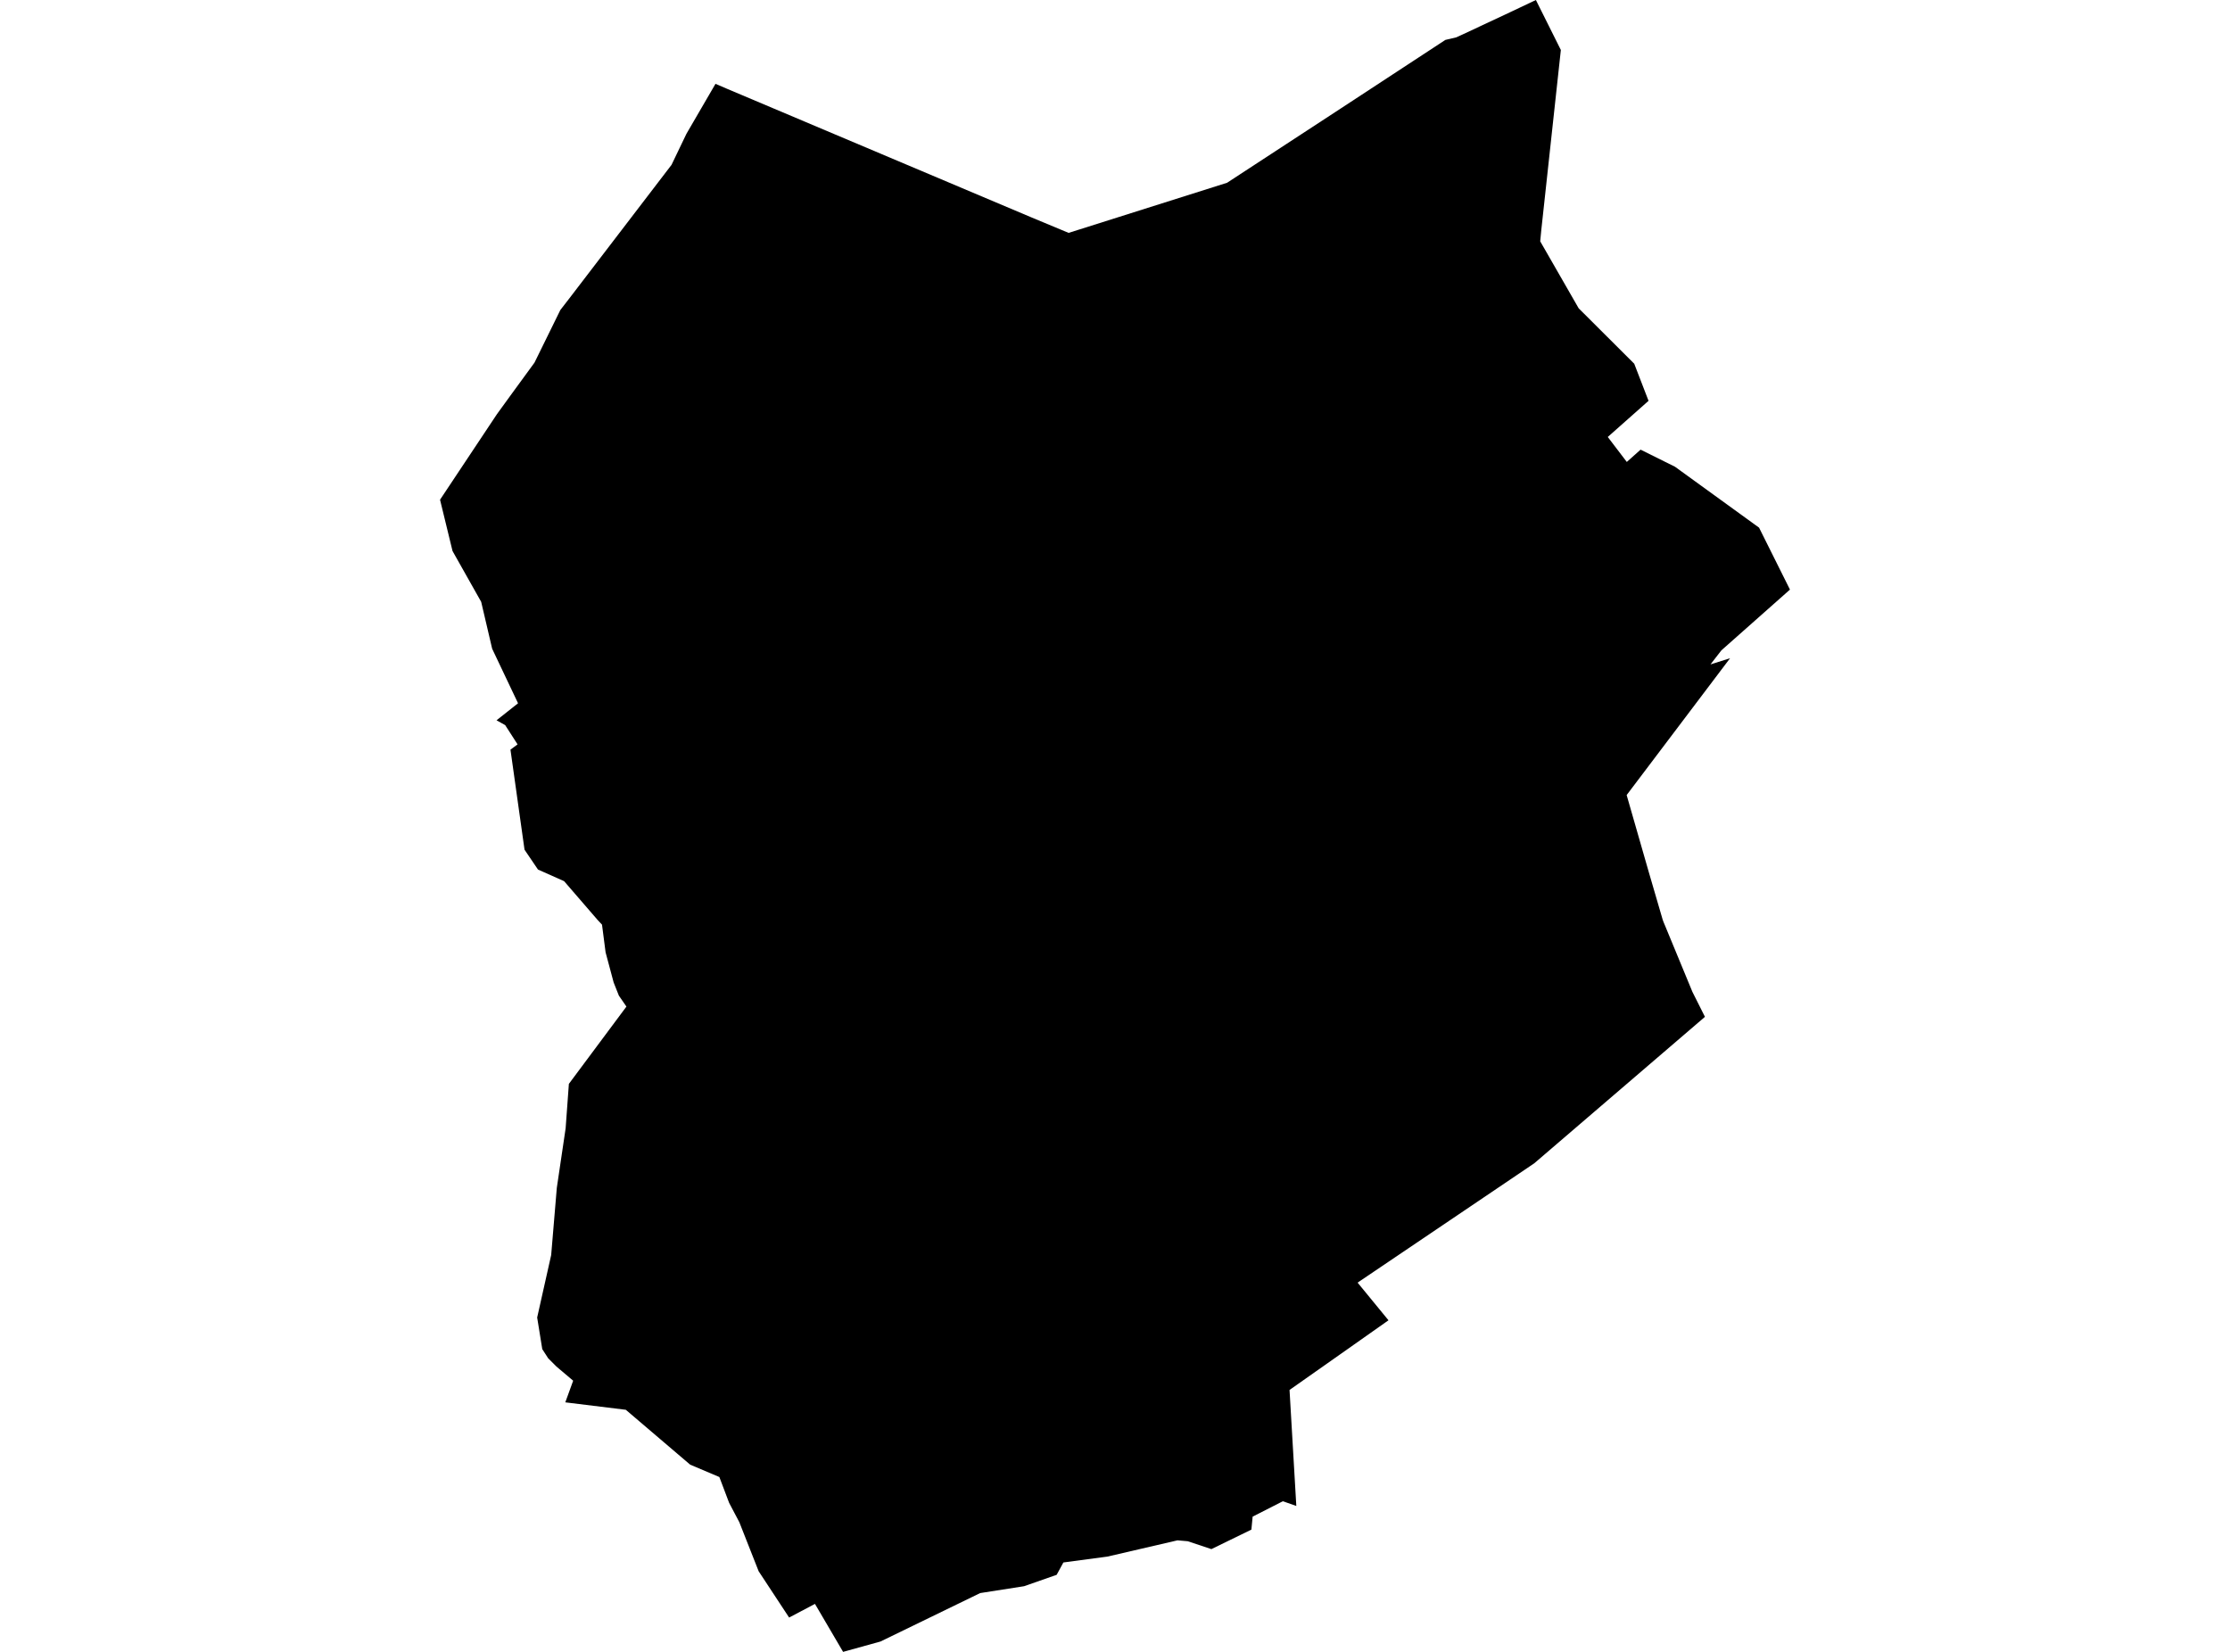 <?xml version='1.0'?>
<svg  baseProfile = 'tiny' width = '540' height = '400' stroke-linecap = 'round' stroke-linejoin = 'round' version='1.1' xmlns='http://www.w3.org/2000/svg'>
<path id='4903401001' title='4903401001'  d='M 382.282 74.659 395.734 88.076 399.198 97.059 389.326 105.811 393.933 111.861 397.27 108.882 405.594 113.016 425.962 127.772 433.444 142.771 416.841 157.481 414.197 160.887 418.942 159.386 402.338 181.358 393.898 192.524 399.221 211.056 402.616 222.683 402.823 223.26 403.193 224.138 409.82 240.176 412.857 246.226 371.521 281.696 359.201 290.021 329.331 310.193 328.754 310.597 336.224 319.707 324.724 327.812 312.265 336.576 313.905 364.668 310.649 363.525 303.329 367.255 303.028 370.395 293.341 375.118 287.625 373.212 285.131 372.993 268.158 376.93 257.501 378.351 255.873 381.341 247.987 384.101 237.353 385.763 213.209 397.494 204.157 400 197.345 388.384 191.087 391.687 183.708 380.475 179.032 368.605 176.561 363.918 174.194 357.66 167.128 354.669 151.54 341.379 136.888 339.578 138.793 334.336 134.752 330.918 132.743 328.909 131.311 326.692 130.076 319.037 133.47 303.9 134.833 287.643 136.969 273.221 137.754 262.46 151.69 243.743 149.866 241.099 148.596 237.901 146.645 230.604 145.779 223.907 144.67 222.717 136.599 213.376 130.272 210.559 127.016 205.756 123.61 181.532 125.33 180.25 122.328 175.585 120.238 174.419 125.446 170.297 119.176 157.088 116.52 145.738 109.581 133.43 106.556 121.006 120.342 100.28 123.829 95.477 129.429 87.81 135.583 75.282 135.676 75.086 137.846 72.28 162.613 39.916 166.216 32.411 173.259 20.298 176.134 21.534 249.488 52.524 258.771 56.392 297.14 44.257 324.701 26.245 349.999 9.664 352.62 9.052 354.213 8.325 364.212 3.649 371.925 0 372.087 0.335 377.964 12.101 373.23 55.688 372.965 58.436 382.282 74.659 Z' />
</svg>
